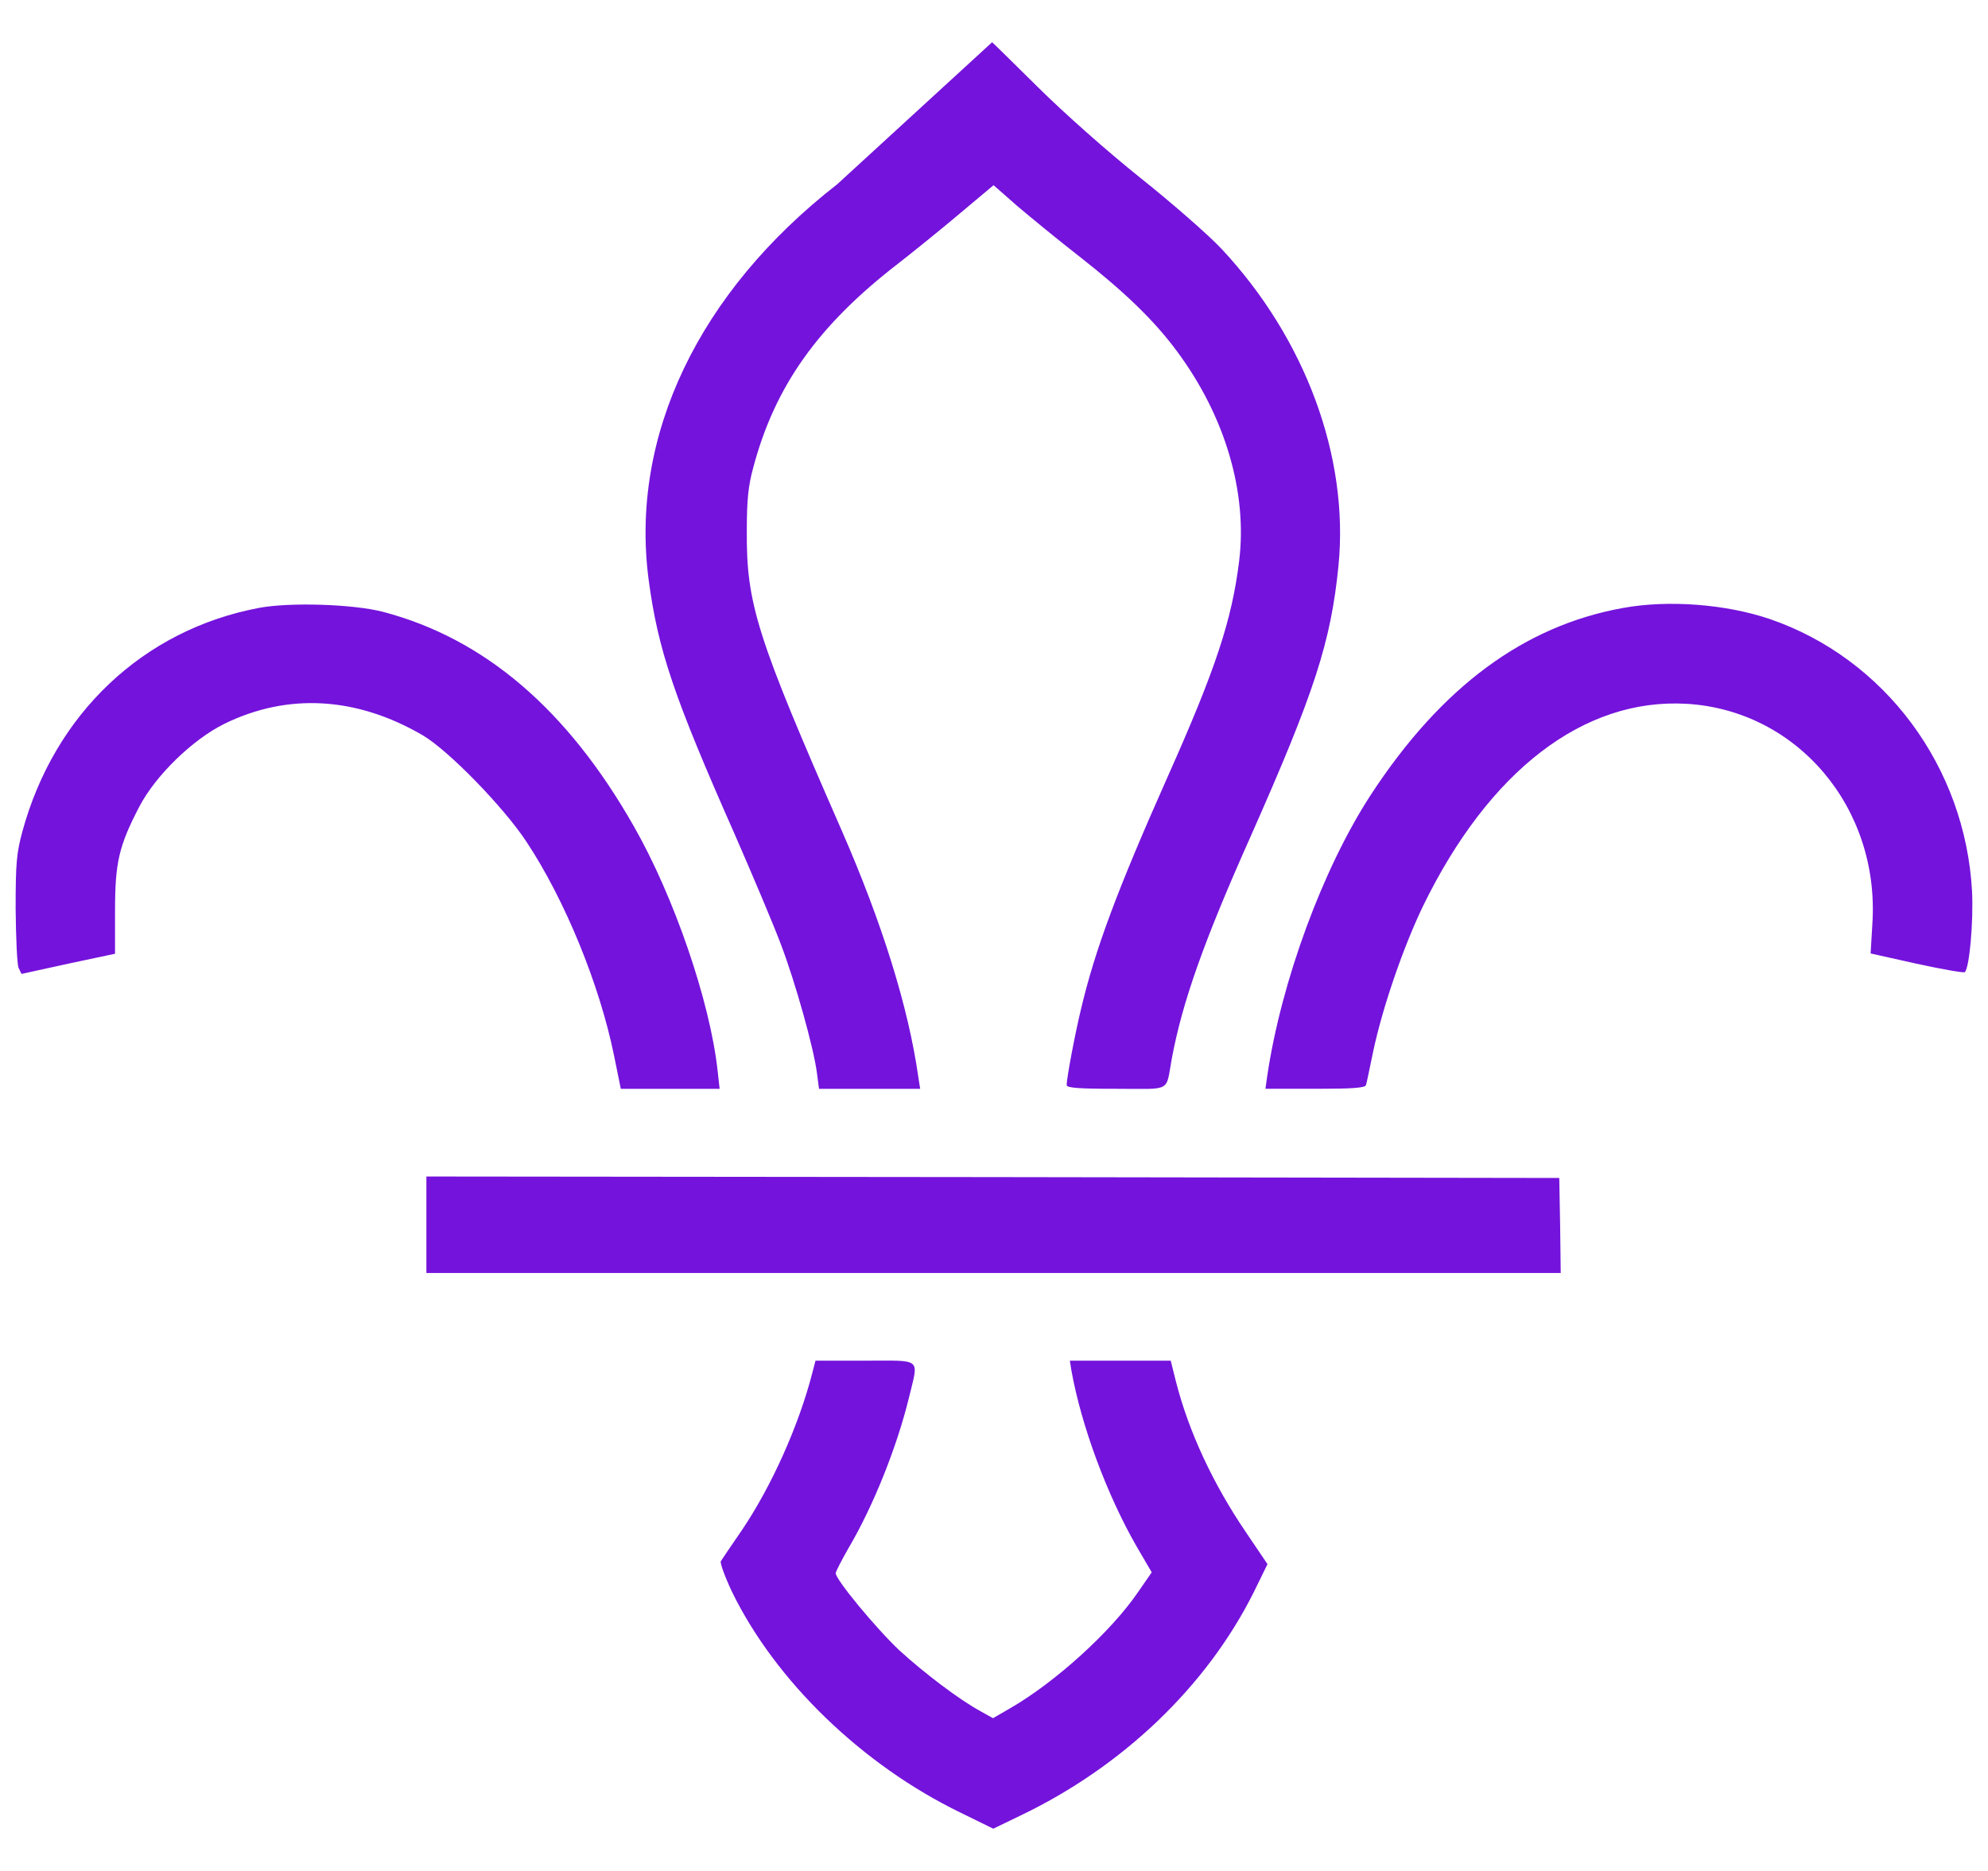 <svg width="680" height="640" xmlns="http://www.w3.org/2000/svg">
<style> path { fill: #7413dc } @media (prefers-color-scheme: dark) { path { fill: #ffffff } } </style>

 <g>
  <title>Layer 1</title>
  <path d="m286.349,63.05c-47.4,36.9 -70.9,86.1 -64.5,135.1c3.2,24.1 8.6,40.1 29.4,87.1c6.2,14.2 13.4,31.2 15.9,37.9c4.9,12.9 11.2,35.3 12.3,44l0.7,5.3l34.6,0l-0.6,-3.8c-3.4,-24.1 -12.4,-52.9 -26.3,-84.7c-29,-66.2 -32.6,-77.4 -32.4,-102.5c0,-10.5 0.5,-15.3 2.2,-21.5c7.4,-27.9 22.2,-48.7 49.7,-69.9c5,-3.9 14.3,-11.4 20.7,-16.8l11.8,-9.9l8.2,7.2c4.6,3.9 14.1,11.7 21.3,17.3c15.2,11.9 25.5,21.8 33.3,32.4c16.4,22.1 24.1,48.2 21.2,71.7c-2.5,20.2 -8,36.9 -24.6,74.1c-17,38.2 -24.7,58.8 -29.5,79.2c-2.1,8.6 -4.9,23.7 -4.9,25.9c0,1 4.1,1.3 17,1.3c19.3,0 16.8,1.4 19,-10.5c3.6,-19.2 10.9,-39.9 26.7,-75.3c22.1,-49.8 27.7,-67 30.3,-93.3c3.6,-37.2 -11.4,-77.6 -40,-108.2c-4.5,-4.8 -17.1,-15.8 -27.9,-24.4c-11.6,-9.3 -25.8,-21.9 -35,-31c-8.5,-8.4 -15.5,-15.3 -15.6,-15.3l-53,48.6zm-197.8,144.9c-39.6,7.5 -69.9,36.2 -80.9,76.5c-2,7.5 -2.3,10.7 -2.3,26.5c0.1,9.9 0.5,18.9 1,20.1l1,2.1l16,-3.5l16,-3.4l0,-14.7c0,-16.4 1.3,-22.2 8.3,-35.6c5.5,-10.6 18.2,-23 29.2,-28.4c21.7,-10.6 45.2,-9.2 67.8,4c8.8,5.2 27.7,24.6 35.5,36.5c13.1,19.8 25,48.9 29.9,73.1l2.3,11.3l33.8,0l-0.7,-6.3c-2.6,-23.6 -14.9,-59.5 -28.7,-83.6c-22.7,-39.9 -51.1,-64.2 -85.9,-73.3c-10.2,-2.6 -31.7,-3.3 -42.3,-1.3zm466.7,0c-34,6.1 -62.3,27.1 -86.4,64c-16.4,25.2 -30.6,63.8 -35.4,96.2l-0.6,4.3l17,0c12.8,0 17.1,-0.3 17.4,-1.3c0.2,-0.6 1.3,-5.9 2.5,-11.7c3.2,-15 10.3,-35.6 17,-49.5c22.6,-46.4 55,-71.2 90.1,-69.2c37.9,2.2 66.2,35.6 63.6,75.3l-0.6,10.1l15.7,3.5c8.7,1.9 16.1,3.2 16.5,2.9c1.6,-1.4 3,-17.1 2.5,-27.6c-2.3,-42.6 -29.8,-79.7 -69.2,-93.2c-15,-5.1 -34.7,-6.6 -50.1,-3.8zm-409.4,211l0,16.5l388,0l-0.2,-16.3l-0.3,-16.2l-193.7,-0.3l-193.8,-0.2l0,16.5zm132,50.7c-4.6,17.9 -13.9,38.7 -24.1,53.8c-3.6,5.2 -6.8,10 -7.2,10.6c-0.3,0.6 1.4,5.3 3.8,10.4c14.9,30.6 44.6,59.3 78.2,75.6l11.2,5.5l9.3,-4.5c34.9,-16.7 63.6,-44.1 79.7,-76.2l4.8,-9.8l-7.3,-10.8c-11.3,-16.6 -19.6,-34.4 -24,-51.6l-1.8,-7.2l-34.5,0l0.5,3.2c3.4,19.1 12.2,42.7 22.3,60.3l5.2,8.9l-4.7,6.8c-9.2,13.5 -28.5,31 -43.9,39.8l-5.7,3.3l-4.1,-2.3c-7.4,-4 -19.5,-13.2 -27.9,-20.9c-7.8,-7.3 -21.8,-24.2 -21.8,-26.4c0,-0.5 2,-4.4 4.4,-8.6c8.5,-14.4 16.6,-34.7 20.7,-51.6c3.3,-13.7 4.7,-12.5 -15.1,-12.5l-16.9,0l-1.1,4.2z" id="svg_1"/>
 </g>
</svg>